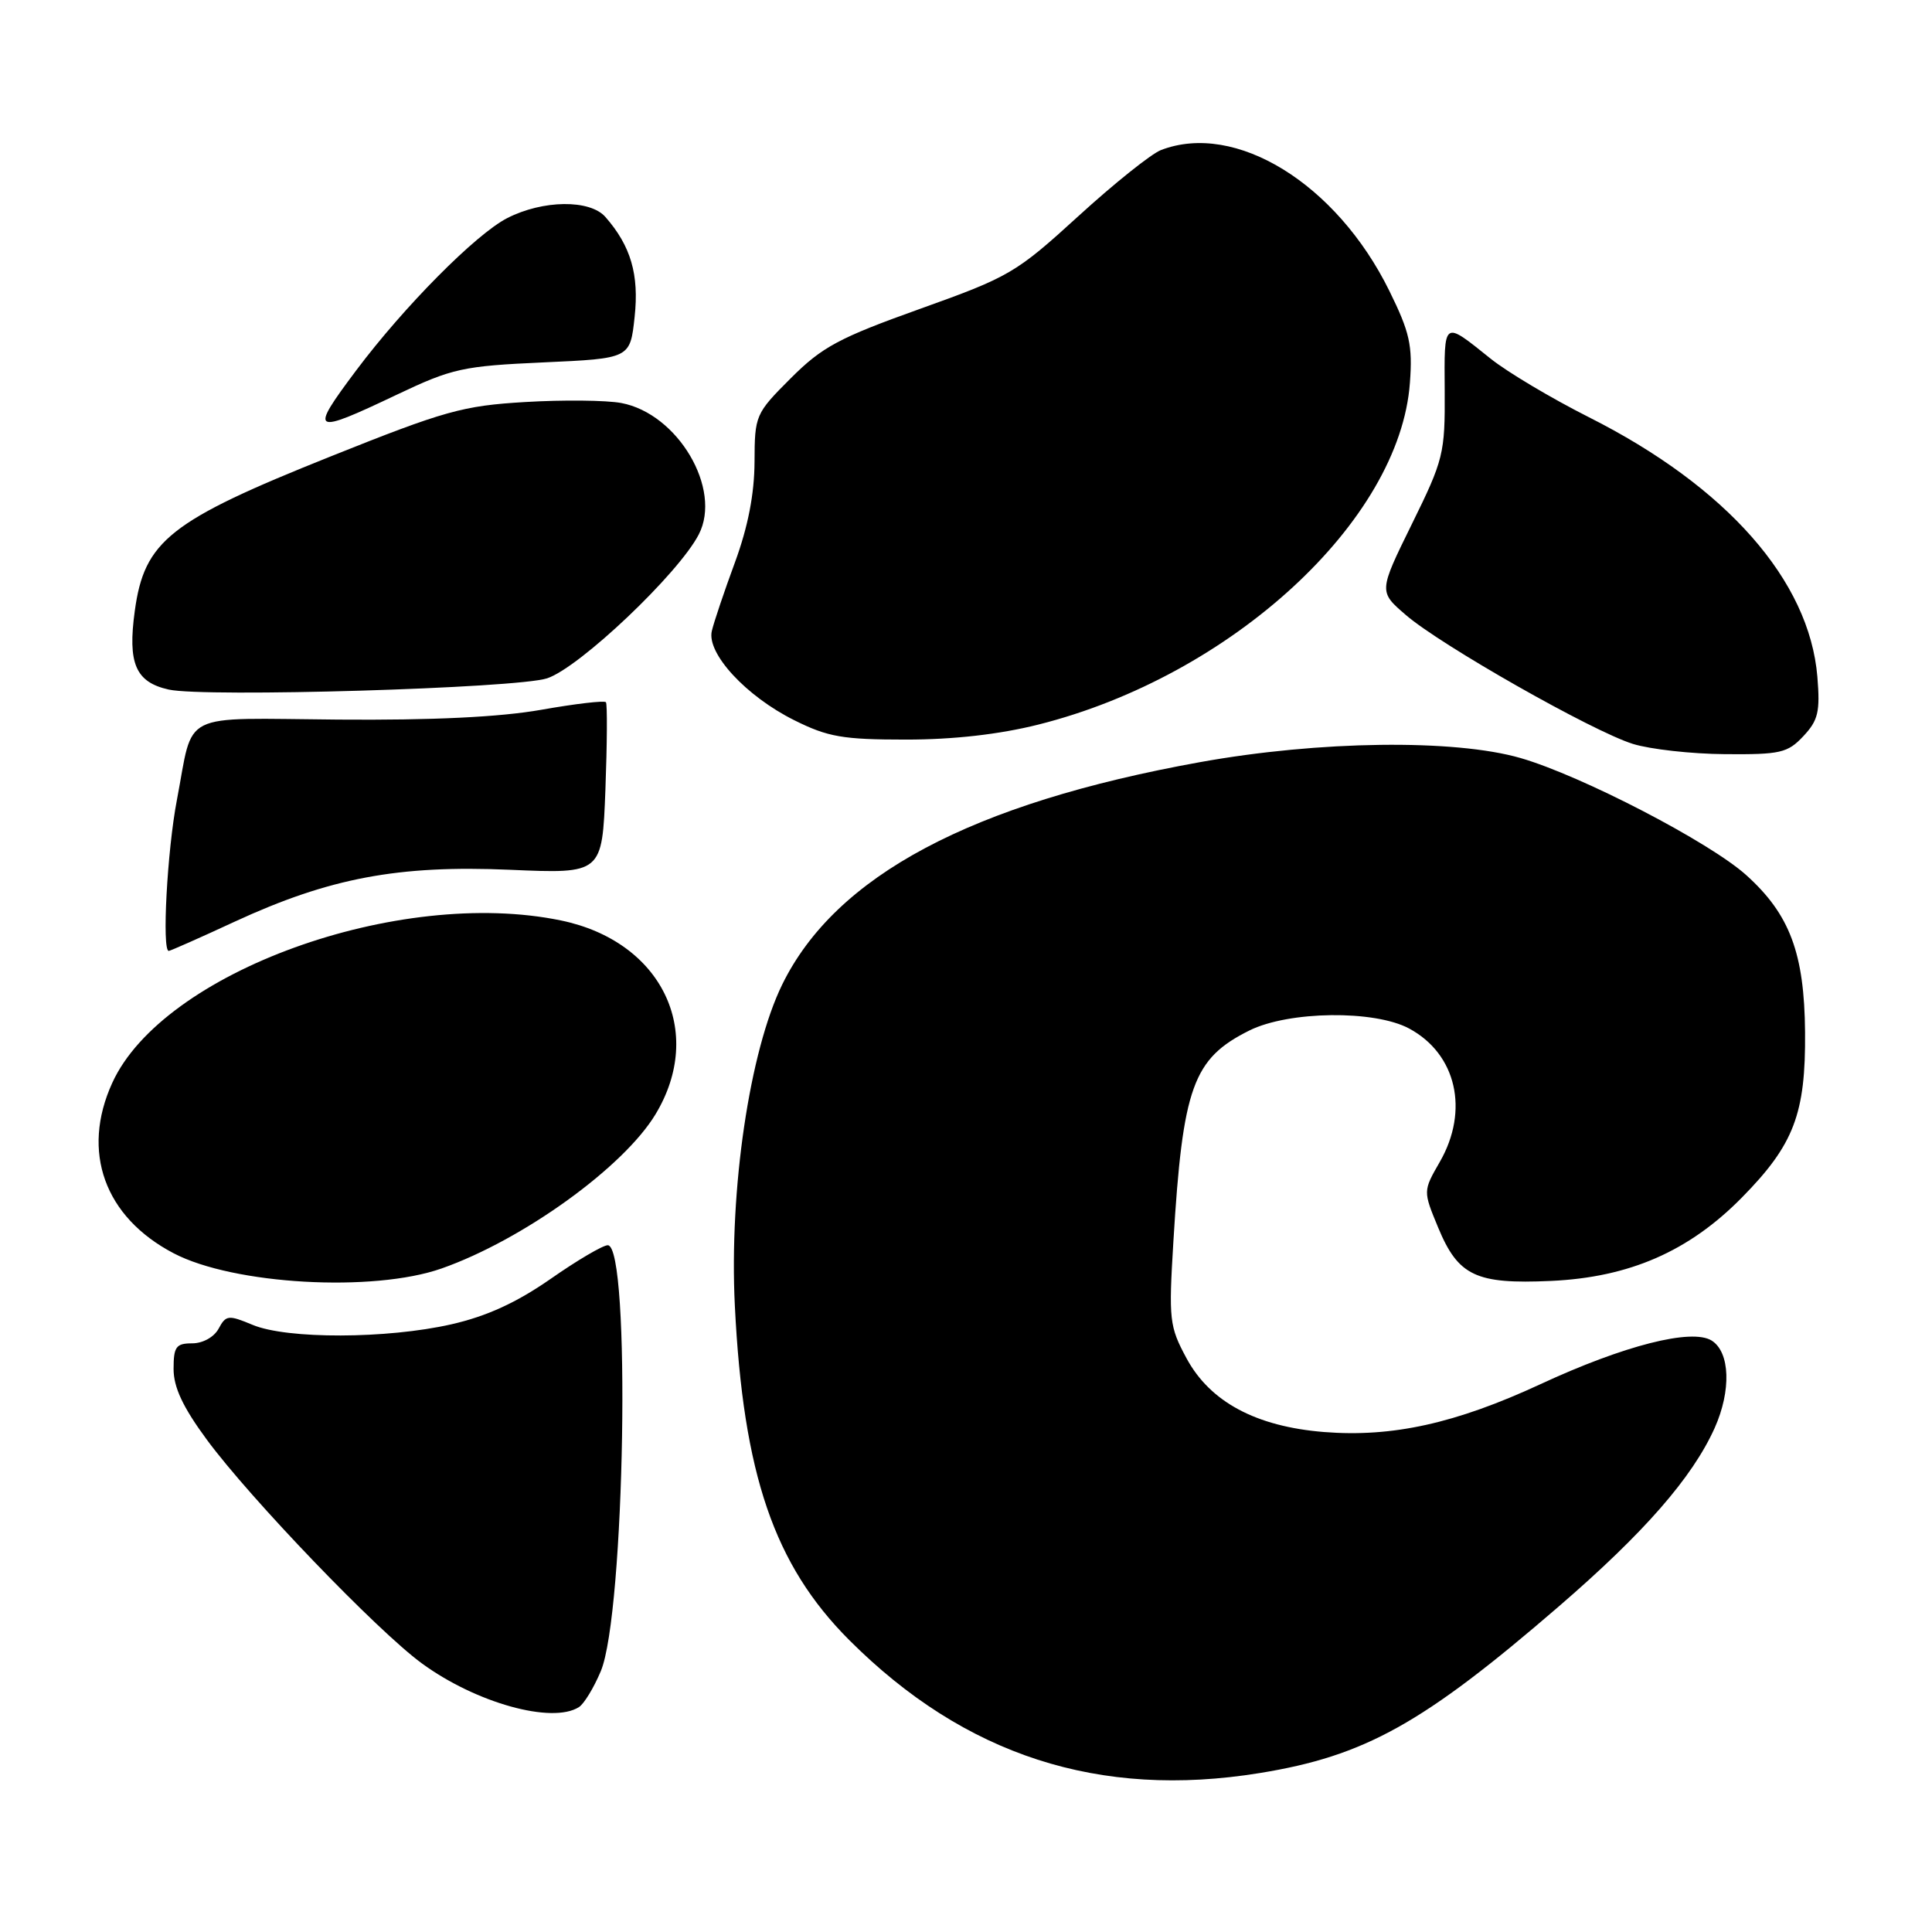 <?xml version="1.0" encoding="UTF-8" standalone="no"?>
<!DOCTYPE svg PUBLIC "-//W3C//DTD SVG 1.1//EN" "http://www.w3.org/Graphics/SVG/1.1/DTD/svg11.dtd" >
<svg xmlns="http://www.w3.org/2000/svg" xmlns:xlink="http://www.w3.org/1999/xlink" version="1.1" viewBox="0 0 256 256">
 <g >
 <path fill="currentColor"
d=" M 166.91 234.94 C 180.87 232.68 188.55 228.40 206.55 212.86 C 217.86 203.10 224.24 195.79 227.20 189.22 C 229.42 184.26 229.25 179.17 226.80 177.63 C 224.17 175.99 215.17 178.28 204.12 183.41 C 192.87 188.62 184.49 190.47 175.43 189.75 C 166.42 189.02 160.34 185.76 157.22 179.98 C 154.94 175.75 154.85 174.89 155.48 164.50 C 156.72 144.00 158.07 140.27 165.56 136.54 C 170.79 133.95 182.14 133.81 186.73 136.29 C 192.99 139.66 194.70 147.15 190.78 153.96 C 188.56 157.82 188.56 157.82 190.56 162.65 C 193.22 169.07 195.56 170.18 205.50 169.73 C 215.91 169.25 223.78 165.82 230.81 158.68 C 237.71 151.67 239.27 147.59 239.18 136.76 C 239.09 126.31 237.16 121.16 231.39 115.96 C 226.54 111.59 209.57 102.79 201.50 100.45 C 192.73 97.91 174.81 98.14 159.00 100.99 C 128.72 106.45 110.72 116.03 103.65 130.45 C 99.32 139.29 96.61 157.65 97.37 173.00 C 98.48 195.38 102.58 207.36 112.53 217.32 C 127.83 232.62 145.65 238.39 166.91 234.94 Z  M 76.71 226.20 C 77.38 225.78 78.68 223.65 79.60 221.46 C 82.81 213.90 83.61 165.00 80.53 165.00 C 79.88 165.00 76.46 167.01 72.93 169.48 C 68.42 172.61 64.50 174.41 59.80 175.48 C 51.26 177.42 38.03 177.46 33.47 175.55 C 30.26 174.21 29.94 174.25 28.97 176.05 C 28.37 177.17 26.88 178.00 25.46 178.00 C 23.33 178.00 23.00 178.45 23.00 181.39 C 23.00 183.83 24.24 186.47 27.41 190.77 C 33.15 198.56 50.00 216.10 55.89 220.40 C 63.06 225.65 73.16 228.46 76.71 226.20 Z  M 58.51 168.08 C 69.26 164.30 82.64 154.66 86.87 147.63 C 93.48 136.66 87.66 124.73 74.35 121.97 C 52.81 117.50 21.55 128.81 14.87 143.50 C 10.72 152.60 13.84 161.26 23.00 166.06 C 30.93 170.22 49.43 171.27 58.51 168.08 Z  M 31.11 122.12 C 43.65 116.33 52.77 114.61 67.56 115.25 C 79.79 115.78 79.79 115.78 80.22 104.64 C 80.45 98.51 80.48 93.30 80.29 93.05 C 80.09 92.80 76.24 93.25 71.72 94.05 C 66.22 95.02 57.32 95.45 44.82 95.35 C 23.49 95.18 25.72 94.06 23.44 106.00 C 22.15 112.71 21.44 126.00 22.36 126.00 C 22.56 126.00 26.50 124.26 31.11 122.12 Z  M 238.95 97.55 C 240.92 95.45 241.19 94.32 240.81 89.67 C 239.75 76.92 228.80 64.48 210.51 55.27 C 205.56 52.77 199.71 49.29 197.51 47.52 C 191.18 42.45 191.37 42.31 191.43 51.81 C 191.48 60.10 191.28 60.91 187.08 69.44 C 182.68 78.39 182.68 78.39 186.27 81.48 C 190.89 85.48 210.98 96.89 216.36 98.57 C 218.64 99.28 224.13 99.90 228.58 99.93 C 235.90 99.99 236.87 99.77 238.95 97.55 Z  M 137.59 96.01 C 163.12 89.60 185.49 69.03 186.82 50.72 C 187.19 45.76 186.80 44.03 184.09 38.53 C 177.09 24.32 163.70 16.07 153.82 19.89 C 152.54 20.39 147.62 24.32 142.89 28.64 C 134.64 36.17 133.75 36.69 121.92 40.92 C 111.16 44.77 108.94 45.96 104.78 50.12 C 100.09 54.81 100.00 55.03 99.98 61.20 C 99.96 65.44 99.12 69.79 97.39 74.50 C 95.97 78.35 94.59 82.45 94.32 83.61 C 93.62 86.58 98.87 92.26 105.24 95.43 C 109.70 97.66 111.69 98.00 120.04 98.00 C 126.34 98.00 132.42 97.31 137.59 96.01 Z  M 72.50 89.88 C 76.80 88.45 89.90 76.02 92.59 70.82 C 95.71 64.79 89.82 54.81 82.32 53.40 C 80.33 53.03 74.61 52.97 69.60 53.27 C 61.31 53.76 58.95 54.42 43.76 60.50 C 22.48 69.01 19.13 71.66 17.86 80.95 C 16.90 87.92 17.97 90.39 22.35 91.37 C 27.13 92.43 68.53 91.20 72.50 89.88 Z  M 52.64 52.27 C 59.93 48.81 61.33 48.50 72.00 48.02 C 83.50 47.50 83.50 47.50 84.09 42.00 C 84.70 36.39 83.59 32.59 80.22 28.75 C 78.17 26.41 71.94 26.48 67.21 28.90 C 63.06 31.02 53.55 40.61 47.19 49.09 C 40.92 57.46 41.28 57.67 52.64 52.27 Z "/>
</g>
</svg>